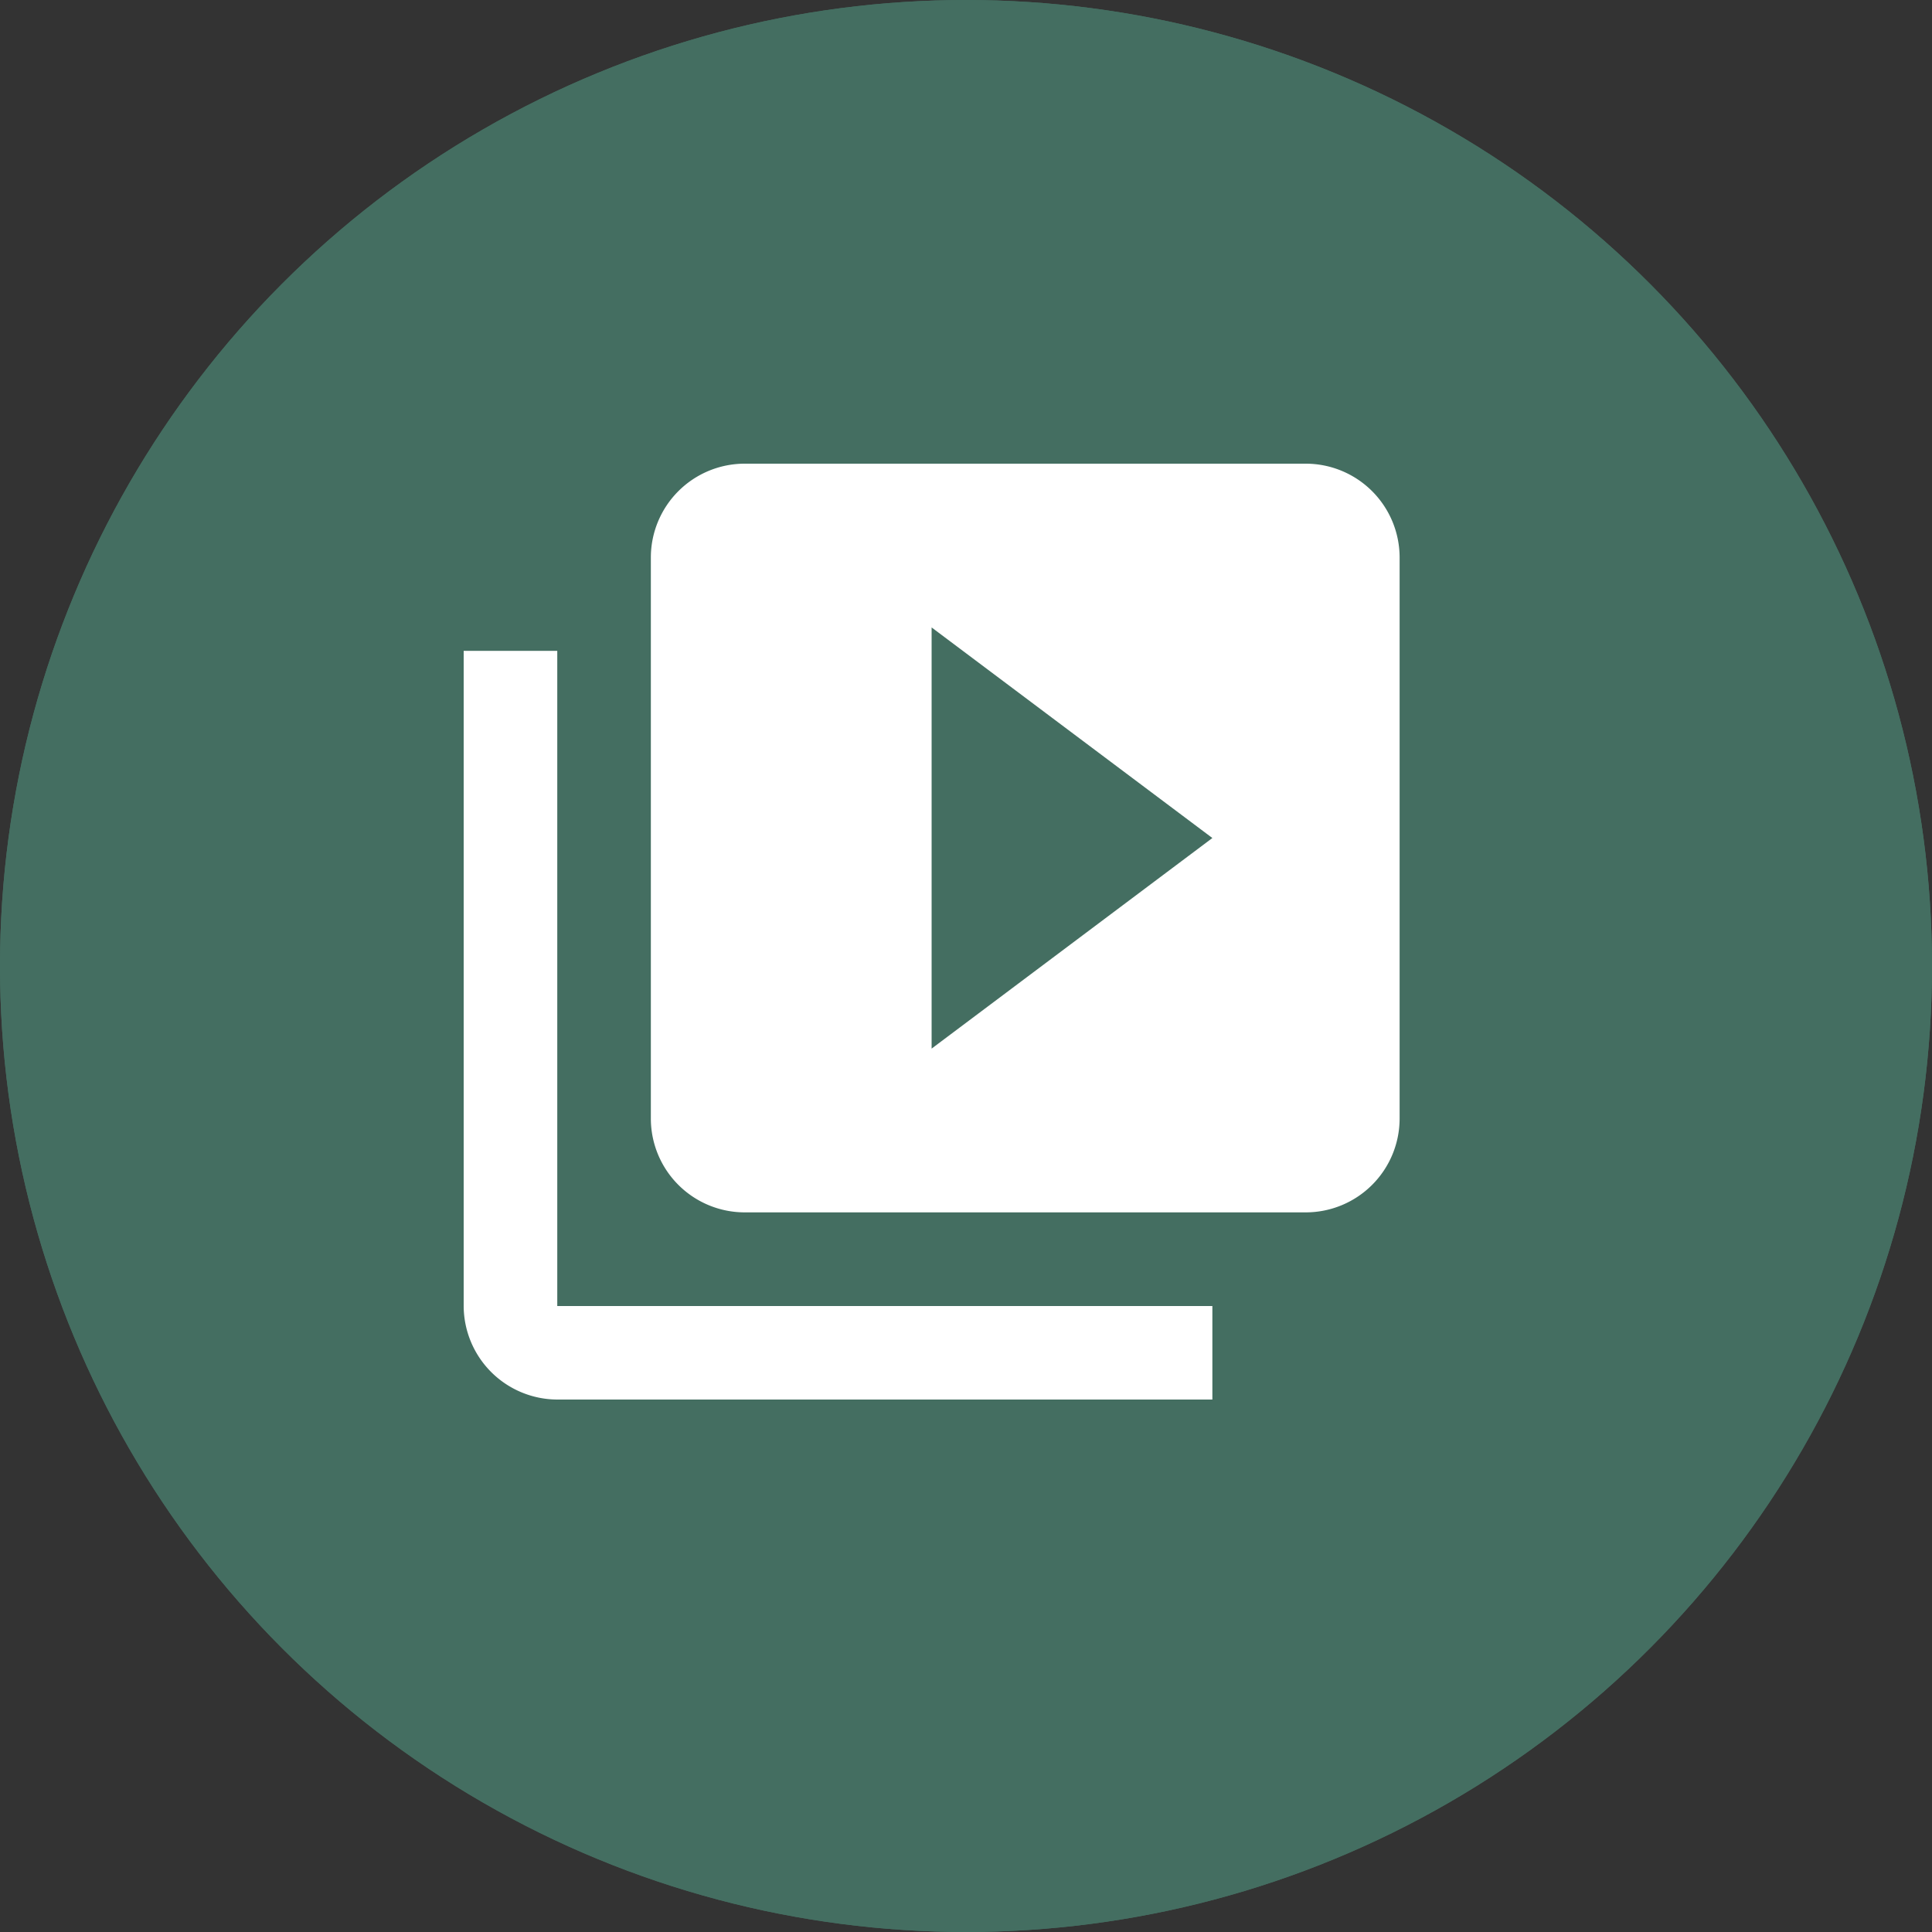<svg xmlns="http://www.w3.org/2000/svg" width="25" height="25" viewBox="0 0 25 25">
  <rect x="0" y="0" width="25" height="25" fill="#333333" stroke="none"/>
  <g id="Group_19" data-name="Group 19" transform="translate(-15 -156)">
    <g id="Ellipse_46" data-name="Ellipse 46" transform="translate(15 156)" fill="#446e61" stroke="#446e61" stroke-width="1">
      <circle cx="12.5" cy="12.5" r="12.5" stroke="none"/>
      <circle cx="12.5" cy="12.5" r="12" fill="none"/>
    </g>
    <path id="Icon_material-video-library" data-name="Icon material-video-library" d="M4.211,5.422H3V13.9A1.215,1.215,0,0,0,4.211,15.11h8.477V13.9H4.211ZM13.9,3H6.633A1.215,1.215,0,0,0,5.422,4.211v7.266a1.215,1.215,0,0,0,1.211,1.211H13.9a1.215,1.215,0,0,0,1.211-1.211V4.211A1.215,1.215,0,0,0,13.9,3ZM9.055,10.569V5.119l3.633,2.725Z" transform="translate(18 159)" fill="#fff"/>
  </g>
</svg>
